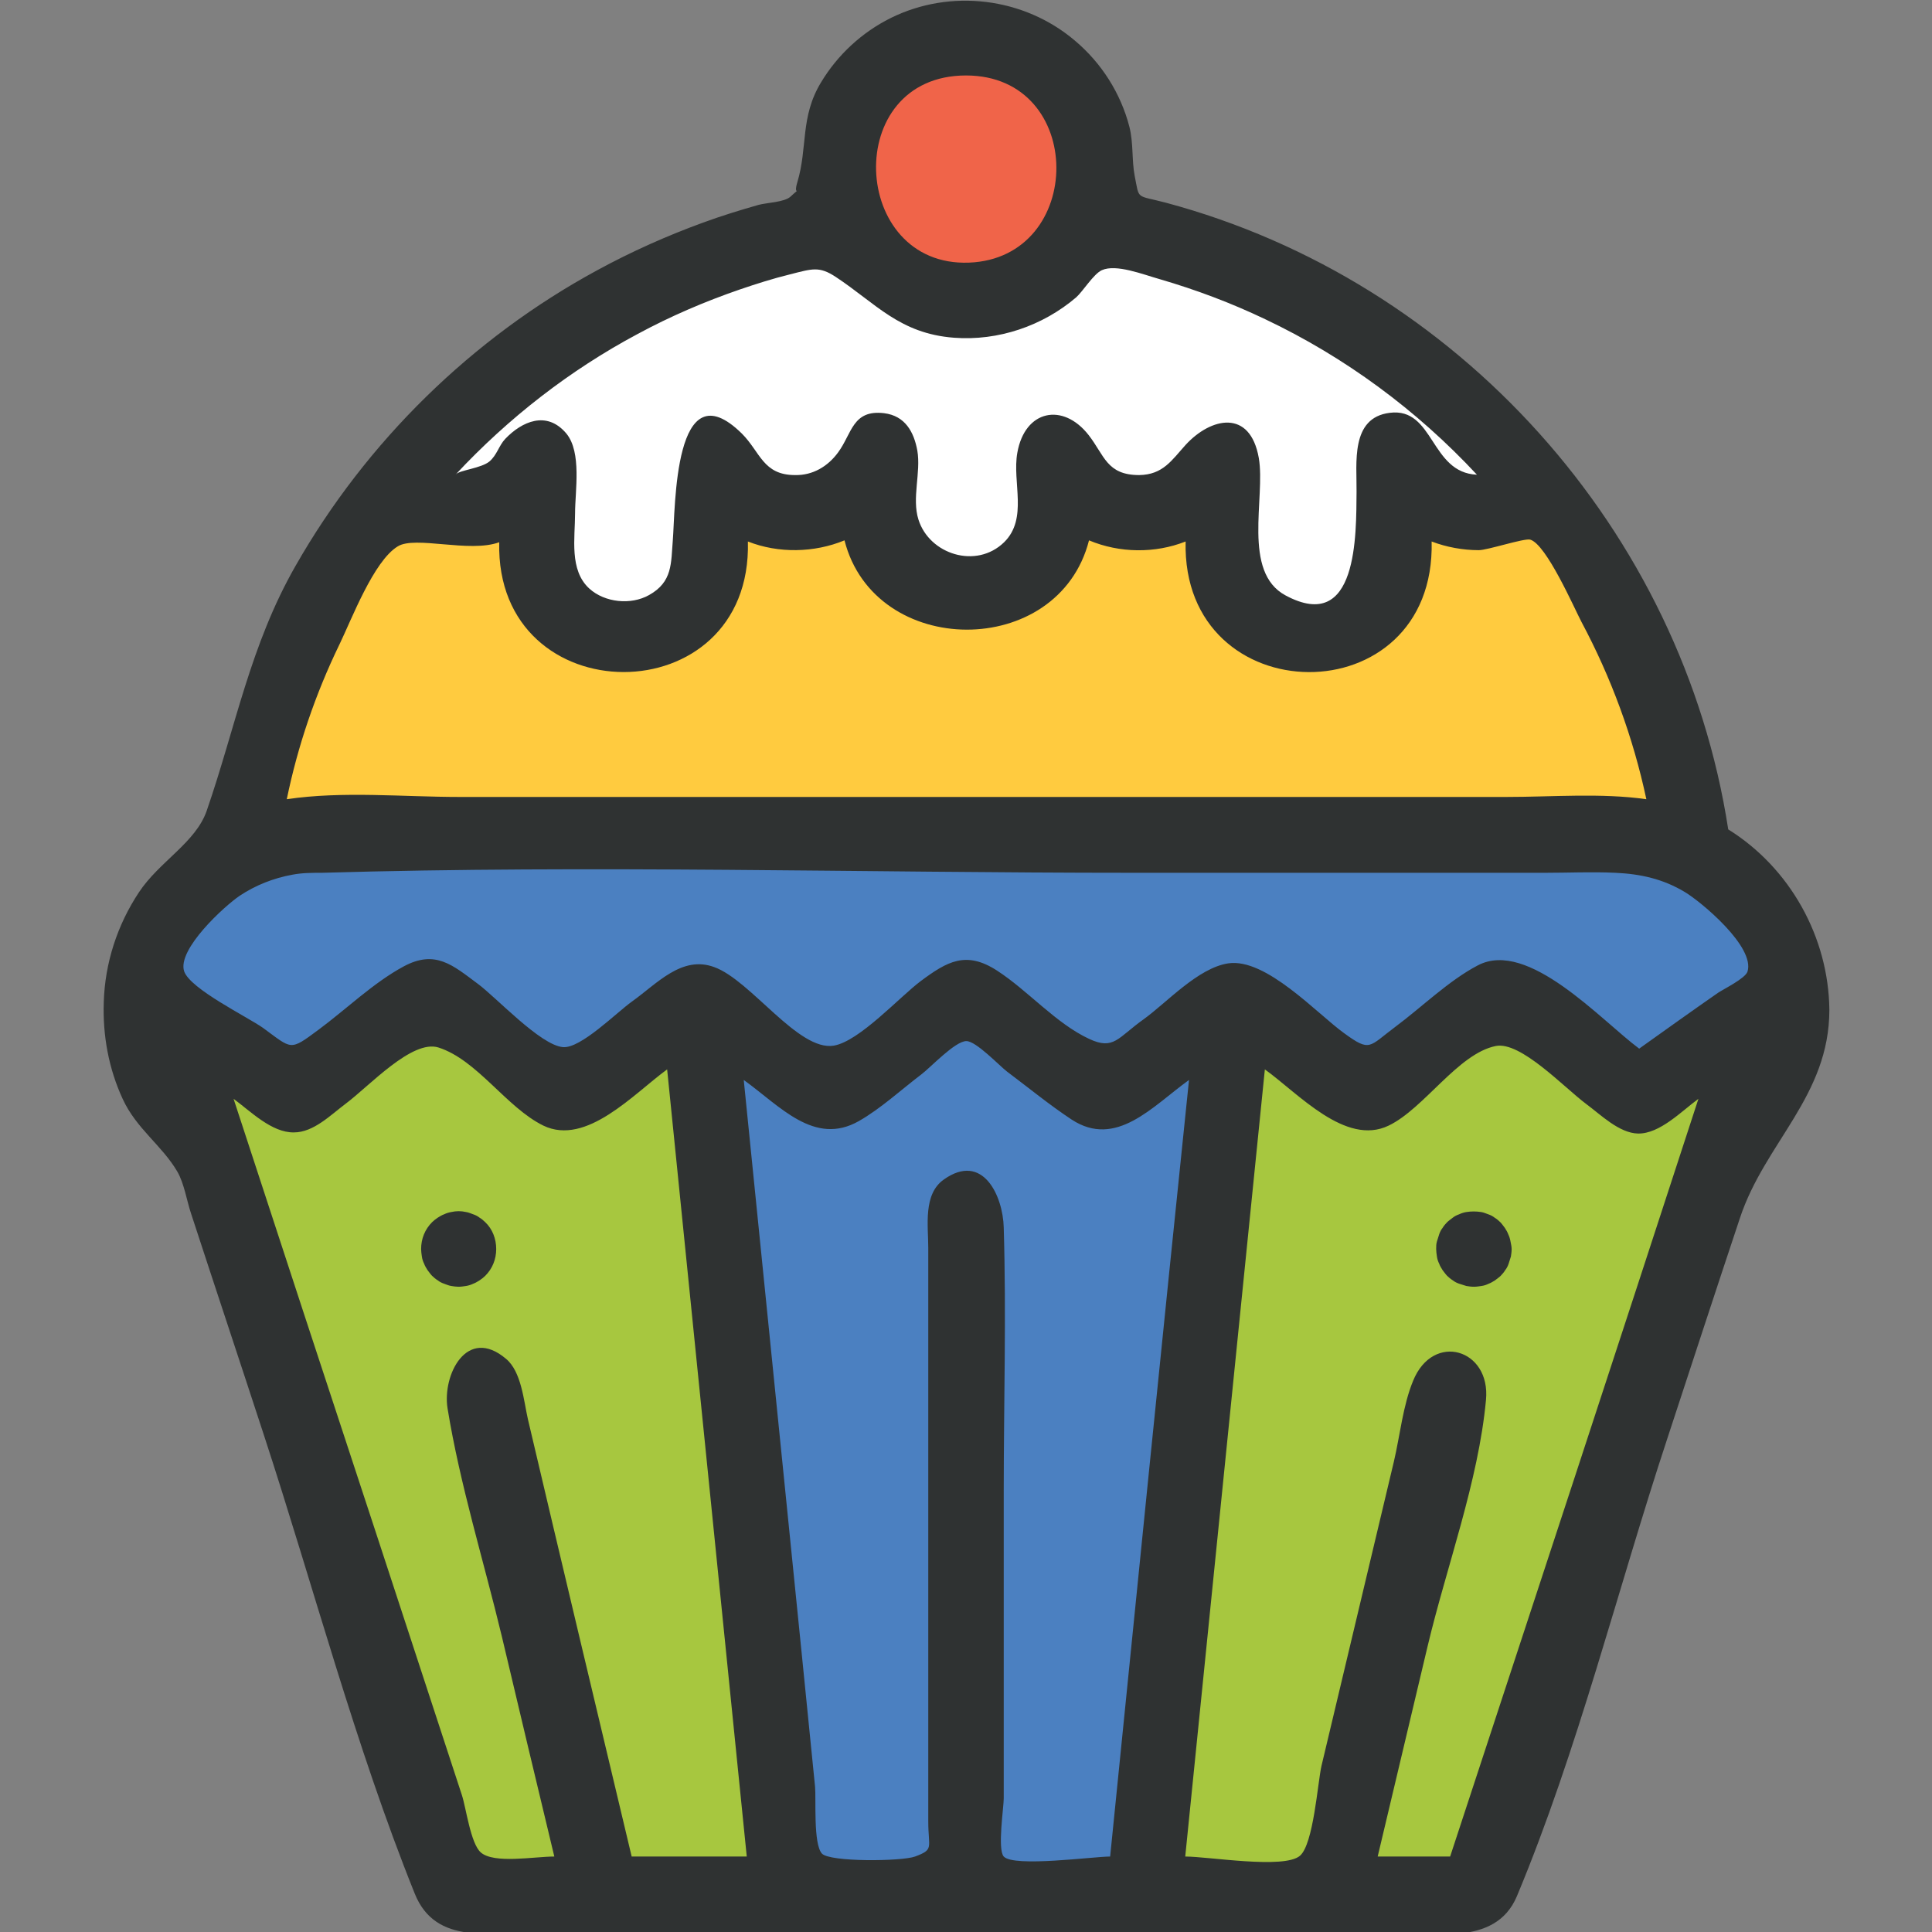 <svg enable-background="new 0 0 512 512" viewBox="0 0 512 512" xmlns="http://www.w3.org/2000/svg"><rect x="0" y="0" width="512" height="512" fill="#808080" stroke="none"/><path d="m37 256.4 24.7-32.5h381.3l33 32.5-85.5 244.5h-269z" fill="#4b80c1"/><path d="m185 271.6 24.7 228-88.2 1.3-72.8-225 27.1 9.7 35.7-20 27.5 16.6z" fill="#a7c73f"/><path d="m326.3 272.2-21.3 227.4 85.5 1.3 78-223-36.8 9.7-31.2-22-25.5 16z" fill="#a7c73f"/><path d="m102 132.9h36l15 34h18l18-29 39.1-1 27.9 18 12-5 11.9-17h42.1l16 34h23l10-34h38l27.2 51 6.8 34h-381.3z" fill="#ffcb3f"/><path d="m107 126.2 60.7-53.5 64.5-13.4 78.8 4.2s69.2 38.7 71.3 38.7 26.1 24 26.1 24l-31.3 5.3-20.7 32.7-18.3 2.7-23.7-34-30.3-2.7-16.3 23.3-20.7 2.7-18.9-23.3h-36.5l-12.7 34h-29.3l-11.3-30.7-40-.7z" fill="#fff"/><circle cx="256.1" cy="44.8" fill="#f06449" r="27.9"/><g fill="#2f3232"><path d="m458 219.8c-12.2-79.2-71.7-145.4-149.1-166.1-8-2.1-6.9-.6-8.2-7.1-.8-4.2-.3-8.7-1.4-13-2.3-8.9-7.4-16.9-14.4-22.8-13.5-11.5-33-13.9-48.9-6-7.6 3.8-14 9.7-18.4 17-5.6 9.2-3.5 17.2-6.3 26.5-1.2 4 1.3.9-1.8 3.8-1.6 1.5-6.3 1.6-8.5 2.2-4.9 1.4-9.8 2.9-14.7 4.7-9.6 3.5-19 7.7-28 12.6-33.2 18-61.2 45.4-80 78.4-12 21-15.8 42.5-23.5 64.8-2.9 8.5-12.6 13.5-18 21.7-5.7 8.6-9 18.7-9.3 29.1-.3 8.8 1.3 17.6 5 25.6 3.6 7.9 10.4 12.3 14.5 19.3 1.8 3.1 2.5 7.7 3.6 11 6.4 19.6 12.9 39.1 19.3 58.7 13.2 40.3 24.2 82.3 40 121.6 5.6 14 20.5 10.2 33.5 10.2h64.1 96.5 62.2c12.7 0 30 4.3 35.8-9.5 16.2-38.8 26.6-81.1 39.8-121.1 6.4-19.5 12.8-39.1 19.3-58.6 6.6-20 23.7-32.3 23.7-55.2-.2-19.2-10.4-37.6-26.8-47.8zm-202-199.8c31.9 0 31.7 48.4.8 49.6-31.5 1.2-33.9-49.6-.8-49.6zm-135.2 105.7c13.9-14.9 30.2-27.6 48.2-37.2 8.7-4.7 17.8-8.6 27.1-11.8 4.4-1.5 8.8-2.9 13.3-4 5.9-1.5 7.7-2.2 12.1.7 10.6 7 16.9 15 31.3 16.1 11.7.9 23.5-3.1 32.4-10.7 1.8-1.6 4.6-6.2 6.8-7.2 3.8-1.7 10.8 1.1 15.4 2.4 9.6 2.8 18.9 6.3 27.9 10.6 21.1 10 40.2 24.1 56.1 41.2-12.4-.5-11.3-17.9-23.1-16.4-10.5 1.3-8.7 13.4-8.8 20.9-.1 11.3.4 37.8-18.8 27.5-11.6-6.2-5.3-25.9-7.1-36.4-2.3-13.1-12.7-10.8-19.4-3.5-3.7 4.1-6 7.9-12.3 8-8.6 0-9.2-5.2-13.4-10.6-6.8-8.7-16.9-6.7-18.9 4.7-1.4 7.8 2.9 17.4-3.5 23.7-7.4 7.2-19.8 3.2-22.7-6-1.8-5.7.7-12.5-.3-18.3-.9-4.9-3.2-9.2-8.8-9.9-8.4-1-8.5 5.4-12.2 10.4-2.7 3.7-6.7 6.1-11.4 6-8.5 0-9.2-6.1-14.1-11-18.1-17.8-17.6 19.8-18.3 28.3-.5 6 0 11-6.3 14.5-4.8 2.7-11.7 2-15.8-1.7-5.4-4.9-3.8-13.4-3.8-20 0-5.9 1.8-16.1-2.3-21.1-5.2-6.2-11.8-3.2-16.2 1.4-1.7 1.8-2.2 4.3-4.2 6-2.2 1.8-7.9 2.3-8.9 3.4.3-.3 0 .1 0 0zm-30.9 45.2c3.3-6.8 9.1-22.2 15.5-26.1 4.6-2.9 19 1.8 26.9-1.1-1.1 45.8 67.1 46 65.9-.2 8.1 3.2 17.6 3 25.6-.3 8 31.4 56.7 31.7 64.8 0 8.1 3.4 17.5 3.5 25.6.3-1.1 45.8 66.3 46.5 65.2 0 3.9 1.5 8.3 2.3 12.5 2.3 2.3 0 12-3.2 13.6-2.8 4.3 1.2 11.7 18.2 13.6 21.8 7.9 14.8 13.7 30.6 17.2 47-12-1.7-24.9-.6-37-.6-28.1 0-56.2 0-84.2 0-64.5 0-129 0-193.4 0-14.9 0-30.9-1.6-45.7.6 2.9-14.1 7.6-27.9 13.9-40.9 4.7-9.8-6.3 13.1 0 0zm77.5 321.1c-9.2-38.6-18.4-77.2-27.5-115.9-1.1-4.8-1.7-12.6-5.8-16-10.4-8.8-16.9 4.3-15.5 13.1 3.3 20.3 9.6 40.5 14.4 60.5 4.6 19.4 9.2 38.8 13.9 58.3-5.3 0-16 2-19.5-1.1-2.7-2.4-3.9-11.9-5-15.2-7.6-23.2-15.2-46.4-22.8-69.6-12.6-38.3-25.2-76.6-37.7-114.9 4.5 3.3 10.1 9 16 8.9 5.2 0 9.7-4.6 13.7-7.6 6.3-4.7 17.6-17.1 24.6-14.9 10.3 3.3 18 15.9 27.8 20.7 11.4 5.5 24-8.5 32.8-14.9 7 69.5 14.1 139.1 21.1 208.6-10.3 0-20.4 0-30.5 0zm126.8 0c-4.4 0-25.5 2.9-28.2 0-1.7-1.9 0-13 0-15.4 0-27.1 0-54.3 0-81.4 0-23.3.7-46.7 0-69.9-.2-8.3-5.5-20.1-15.9-12.7-5.5 3.9-4.1 12.2-4.1 18.1v152c0 7.1 1.6 7.4-3.5 9.3-3.5 1.3-22.7 1.5-24.7-.8-2.3-2.6-1.5-14.4-1.8-17.7-1.2-11.6-2.3-23.3-3.5-34.9-5.1-50.8-10.3-101.6-15.4-152.4 9.6 6.9 18.7 17.6 30.5 10.9 5.8-3.3 11.2-8.3 16.6-12.4 2.4-1.8 8.9-8.8 11.9-8.8 2.6 0 8.7 6.5 10.8 8.1 5.6 4.2 11.2 8.8 17.1 12.7 11.8 7.7 21.4-3.5 31.1-10.5-7.1 68.6-14 137.2-20.9 205.8zm90.1 0c-6.4 0-12.8 0-19.2 0 4.4-18.5 8.8-37.1 13.2-55.6 5-21.1 13.5-43.8 15.5-65.4 1.3-13.5-14-18.1-19.3-5.1-2.7 6.5-3.5 14.6-5.1 21.4-6.4 26.9-12.8 53.8-19.2 80.7-1 4.4-2.1 20.7-5.7 23.8-4.2 3.6-24.2.2-30.4.2 7-69.5 14.1-139.1 21.1-208.6 8.9 6.4 21.4 20.4 32.8 14.9 9.4-4.5 18.4-19.1 28.4-21.1 6.6-1.3 18.1 11 24 15.4 3.8 2.8 8.7 7.7 13.7 7.8 5.8.1 11.6-6 16-9.2-21.8 66.9-43.8 133.9-65.8 200.8zm50.1-214.1c-10.2-7.6-29.4-29-42.7-22.1-7.7 4-14.9 11.1-21.9 16.3-7.1 5.3-6.6 6.8-13.6 1.7-7.1-5.1-20.7-20-30.7-18.5-8 1.2-16.3 10.4-22.4 14.8-6.9 4.9-7.9 8.3-14.5 5.2-8.8-4.1-16.2-12.8-24.4-18.1s-13.2-2.4-20.2 2.8c-5.6 4.2-16.2 15.9-23 17.1-9.4 1.6-22-17.3-31.7-20.8-8.6-3.2-15.2 4.4-21.8 9.1-4.2 3-13.6 12.5-18.3 12.1-6-.5-17.7-13.2-22.6-16.8-6.6-4.9-11.2-9.1-19.6-4.6-8 4.3-15.3 11.4-22.6 16.8-7.7 5.7-6.9 5.2-14.7-.5-4.1-2.9-19.3-10.3-20.9-15-1.9-5.8 10.7-17.3 14.7-20 4.2-2.8 9-4.7 14-5.6 2.6-.5 5.2-.5 7.8-.5 71.5-2.1 143.4 0 214.9 0h109.4c6.1 0 12.3-.3 18.5 0 6.6.3 12.6 1.6 18.4 5.1 4.2 2.5 18.7 14.5 16.6 21.1-.6 1.8-6.3 4.6-7.8 5.6-6.9 4.8-13.9 9.8-20.9 14.8z"/><path d="m400.3 329c-.1-.6-.3-1.3-.6-1.9-.2-.6-.6-1.2-.9-1.7-.4-.5-.8-1.1-1.2-1.5s-1-.9-1.5-1.2c-.5-.4-1.1-.7-1.7-.9s-1.2-.5-1.9-.6c-1.3-.2-2.6-.2-3.9 0-.6.1-1.3.3-1.9.6-.6.2-1.2.5-1.7.9s-1.1.8-1.5 1.2-.9 1-1.2 1.5c-.4.5-.7 1.1-.9 1.7s-.4 1.2-.6 1.9-.2 1.3-.2 2c0 .6.1 1.3.2 2s.3 1.3.6 1.9c.2.6.6 1.2.9 1.7.4.5.8 1.1 1.2 1.5s1 .9 1.5 1.2c.5.4 1.1.7 1.7.9s1.2.4 1.9.6c.6.1 1.3.2 2 .2s1.3-.1 2-.2 1.3-.3 1.9-.6c.6-.2 1.2-.6 1.7-.9.5-.4 1.1-.8 1.5-1.2s.9-1 1.2-1.5c.4-.5.7-1.1.9-1.7s.4-1.2.6-1.9c.1-.6.2-1.3.2-2s-.2-1.4-.3-2z"/><path d="m128.6 323.9c-.5-.5-1-.9-1.5-1.2-.5-.4-1.1-.7-1.7-.9s-1.2-.5-1.9-.6c-1.3-.3-2.6-.3-3.9 0-.6.1-1.3.3-1.9.6-.6.2-1.2.6-1.7.9-.6.4-1.1.8-1.5 1.2-1.9 1.9-2.9 4.4-2.9 7.1 0 .6.1 1.3.2 2s.3 1.3.6 1.9c.2.6.6 1.2.9 1.7.4.5.8 1.1 1.2 1.5s1 .9 1.5 1.2c.5.4 1.1.7 1.7.9s1.2.5 1.9.6c.6.1 1.3.2 1.9.2.7 0 1.3-.1 2-.2.6-.1 1.3-.3 1.9-.6.6-.2 1.2-.6 1.7-.9.6-.4 1.1-.8 1.5-1.2 1.9-1.9 2.9-4.4 2.9-7.1s-1-5.3-2.9-7.1z"/></g></svg>